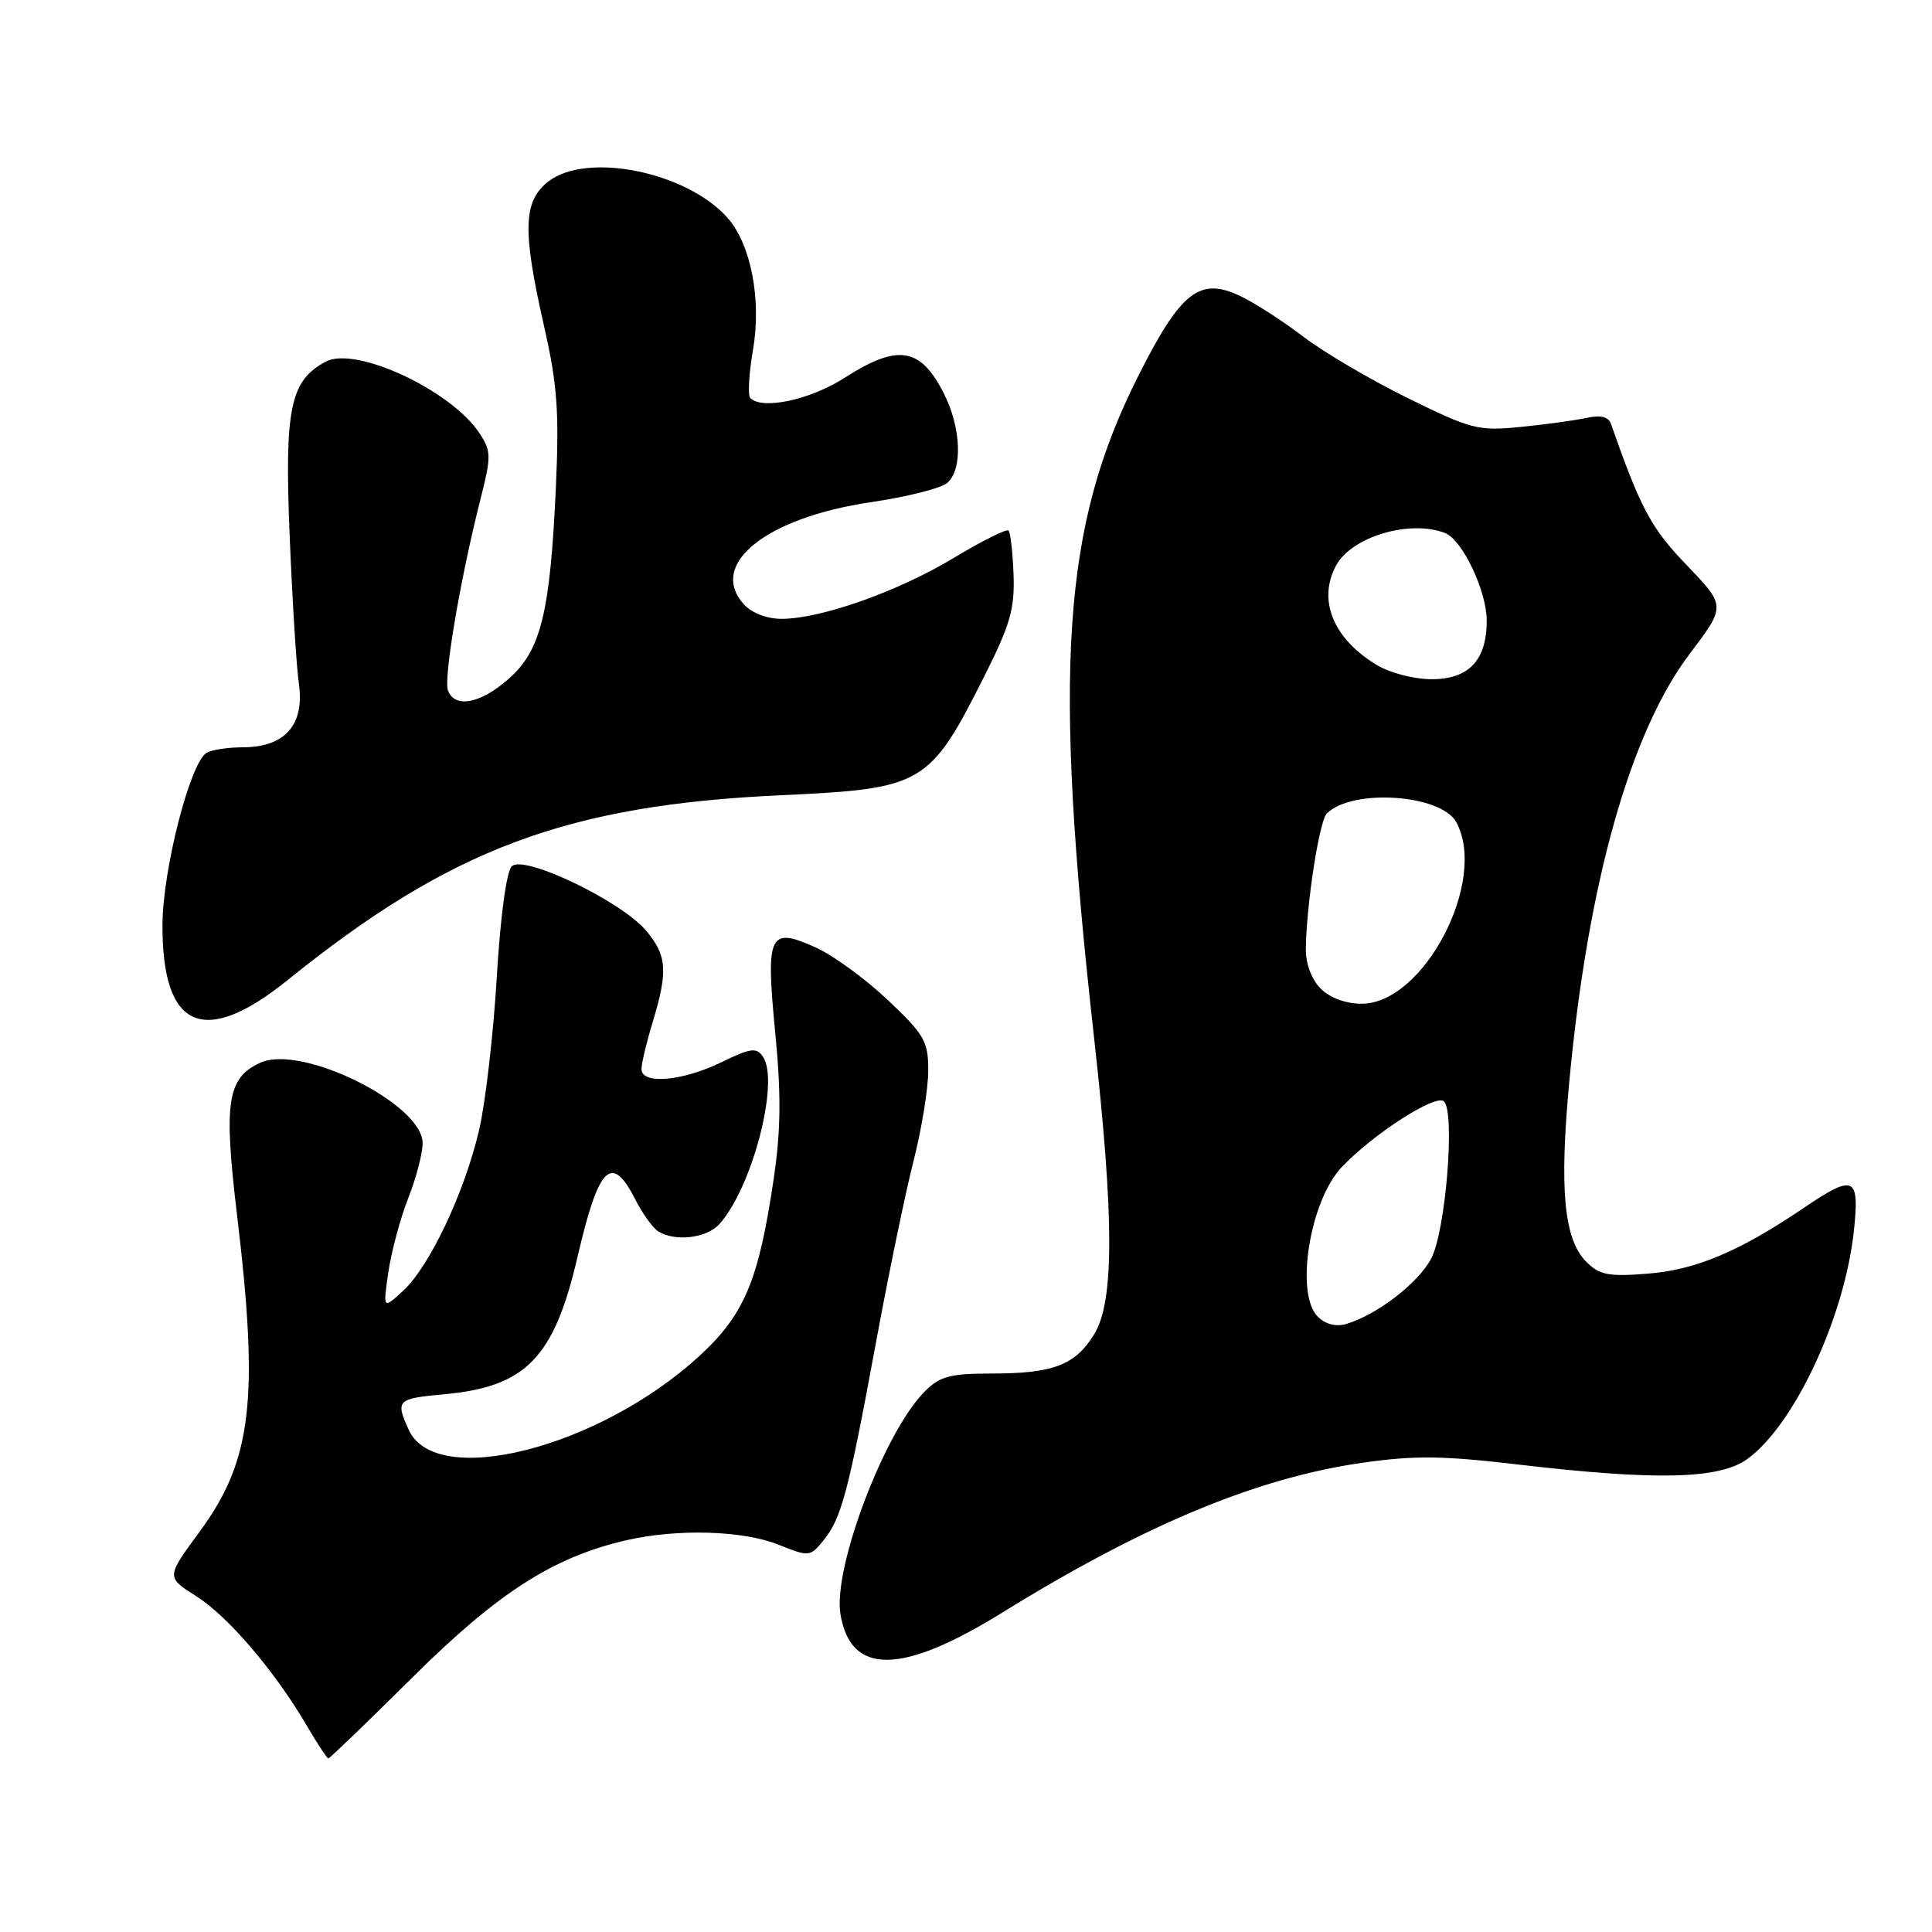 <?xml version="1.0" encoding="UTF-8" standalone="no"?>
<!DOCTYPE svg PUBLIC "-//W3C//DTD SVG 1.1//EN" "http://www.w3.org/Graphics/SVG/1.1/DTD/svg11.dtd" >
<svg xmlns="http://www.w3.org/2000/svg" xmlns:xlink="http://www.w3.org/1999/xlink" version="1.1" viewBox="0 0 256 256">
 <g >
 <path fill="currentColor"
d=" M 54.67 222.25 C 65.98 211.02 73.33 206.31 83.00 204.09 C 89.73 202.54 98.43 202.79 103.13 204.67 C 107.23 206.31 107.34 206.30 109.13 204.09 C 111.50 201.16 112.39 197.81 116.05 178.00 C 117.72 168.93 119.97 158.05 121.05 153.83 C 122.12 149.62 123.00 144.23 123.00 141.87 C 123.00 137.97 122.50 137.10 117.63 132.50 C 114.68 129.71 110.39 126.58 108.10 125.55 C 101.90 122.75 101.45 123.71 102.72 136.81 C 103.52 145.04 103.47 149.76 102.52 156.19 C 100.52 169.75 98.63 174.22 92.59 179.75 C 79.29 191.90 57.76 197.35 54.17 189.48 C 52.37 185.53 52.59 185.32 58.84 184.75 C 69.70 183.76 73.42 179.93 76.53 166.52 C 79.34 154.43 81.04 152.75 84.20 158.97 C 85.14 160.82 86.49 162.69 87.20 163.15 C 89.43 164.56 93.62 164.08 95.31 162.21 C 99.66 157.41 103.33 143.33 101.10 140.03 C 100.24 138.75 99.48 138.86 95.53 140.78 C 90.36 143.28 85.00 143.73 85.00 141.66 C 85.00 140.92 85.67 138.11 86.49 135.41 C 88.53 128.67 88.38 126.61 85.62 123.33 C 82.31 119.39 69.40 113.20 67.81 114.79 C 67.10 115.50 66.30 121.48 65.82 129.55 C 65.38 137.01 64.33 146.08 63.49 149.71 C 61.57 157.97 56.94 167.78 53.43 171.02 C 50.74 173.50 50.74 173.50 51.46 168.56 C 51.86 165.84 53.04 161.44 54.09 158.77 C 55.14 156.11 56.00 152.82 56.00 151.47 C 56.00 146.28 39.96 138.33 34.51 140.81 C 30.10 142.82 29.61 146.00 31.41 161.00 C 34.35 185.50 33.39 193.53 26.42 203.00 C 22.02 208.98 22.02 208.98 25.98 211.49 C 30.19 214.14 36.41 221.42 40.64 228.64 C 42.04 231.04 43.34 233.00 43.51 233.00 C 43.69 233.00 48.71 228.16 54.67 222.25 Z  M 132.72 213.73 C 151.56 202.07 166.47 195.86 180.41 193.84 C 187.37 192.84 191.09 192.87 201.19 194.06 C 219.45 196.20 227.80 196.00 231.50 193.35 C 237.75 188.86 244.46 174.47 245.66 162.99 C 246.41 155.85 245.68 155.53 239.00 160.06 C 230.49 165.82 224.74 168.25 218.40 168.76 C 213.14 169.18 211.96 168.96 210.20 167.20 C 207.22 164.22 206.60 157.59 207.95 143.20 C 210.42 116.92 216.02 97.04 223.90 86.63 C 228.69 80.30 228.69 80.30 223.51 74.90 C 218.76 69.95 217.42 67.45 213.45 56.14 C 213.13 55.22 212.08 54.97 210.24 55.37 C 208.73 55.70 204.80 56.24 201.50 56.57 C 195.86 57.13 194.97 56.90 186.50 52.73 C 181.55 50.29 175.33 46.63 172.67 44.59 C 170.01 42.56 166.27 40.14 164.35 39.23 C 158.96 36.66 156.46 38.62 150.81 49.85 C 140.75 69.84 139.50 88.59 144.97 137.50 C 147.64 161.39 147.65 172.42 145.00 176.77 C 142.49 180.88 139.58 182.00 131.39 182.00 C 125.90 182.00 124.55 182.36 122.54 184.37 C 117.21 189.69 110.37 207.74 111.36 213.85 C 112.69 222.00 119.41 221.96 132.72 213.73 Z  M 38.12 129.86 C 59.70 112.45 75.11 106.68 103.50 105.37 C 122.41 104.50 123.17 104.05 130.54 89.38 C 133.85 82.79 134.47 80.62 134.30 76.14 C 134.19 73.19 133.89 70.56 133.64 70.30 C 133.38 70.04 130.09 71.69 126.34 73.95 C 118.97 78.39 108.76 82.00 103.55 82.00 C 101.63 82.00 99.60 81.22 98.57 80.08 C 93.78 74.78 101.46 68.60 115.41 66.54 C 120.11 65.85 124.64 64.71 125.48 64.02 C 127.59 62.27 127.38 56.67 125.04 52.08 C 121.93 45.99 118.95 45.54 111.85 50.10 C 107.35 52.98 101.01 54.34 99.42 52.75 C 99.07 52.40 99.23 49.51 99.78 46.34 C 100.92 39.69 99.50 32.34 96.39 28.85 C 90.97 22.75 77.71 20.08 72.63 24.07 C 69.31 26.69 69.21 30.53 72.10 43.26 C 73.84 50.93 74.11 54.54 73.66 64.50 C 72.90 81.21 71.68 86.20 67.39 89.96 C 63.65 93.25 60.28 93.89 59.36 91.50 C 58.75 89.91 60.99 76.68 63.64 66.25 C 65.11 60.46 65.10 59.80 63.55 57.43 C 59.81 51.72 47.11 45.80 43.16 47.92 C 38.45 50.43 37.69 54.09 38.38 70.94 C 38.73 79.50 39.28 88.37 39.61 90.65 C 40.36 96.04 37.76 98.99 32.25 99.02 C 30.19 99.02 27.98 99.36 27.35 99.77 C 25.16 101.17 21.56 115.24 21.53 122.54 C 21.47 136.38 27.01 138.82 38.12 129.86 Z  M 174.61 174.46 C 171.58 171.44 173.54 159.16 177.76 154.68 C 181.93 150.26 190.29 144.89 191.34 145.94 C 192.83 147.43 191.56 163.11 189.65 166.75 C 187.95 170.00 182.44 174.24 178.36 175.44 C 177.01 175.83 175.61 175.47 174.61 174.46 Z  M 175.00 131.00 C 173.80 129.80 173.01 127.70 173.03 125.75 C 173.09 119.95 174.81 108.79 175.80 107.80 C 179.16 104.44 190.99 105.24 192.98 108.97 C 197.15 116.75 188.65 133.00 180.42 133.00 C 178.33 133.00 176.22 132.22 175.00 131.00 Z  M 182.37 88.08 C 176.64 84.59 174.58 79.52 177.03 74.94 C 179.07 71.13 186.77 68.82 191.46 70.62 C 193.76 71.50 197.00 78.30 197.00 82.24 C 197.00 87.49 194.63 90.00 189.69 90.00 C 187.33 89.99 184.13 89.16 182.37 88.08 Z "/>
</g>
</svg>